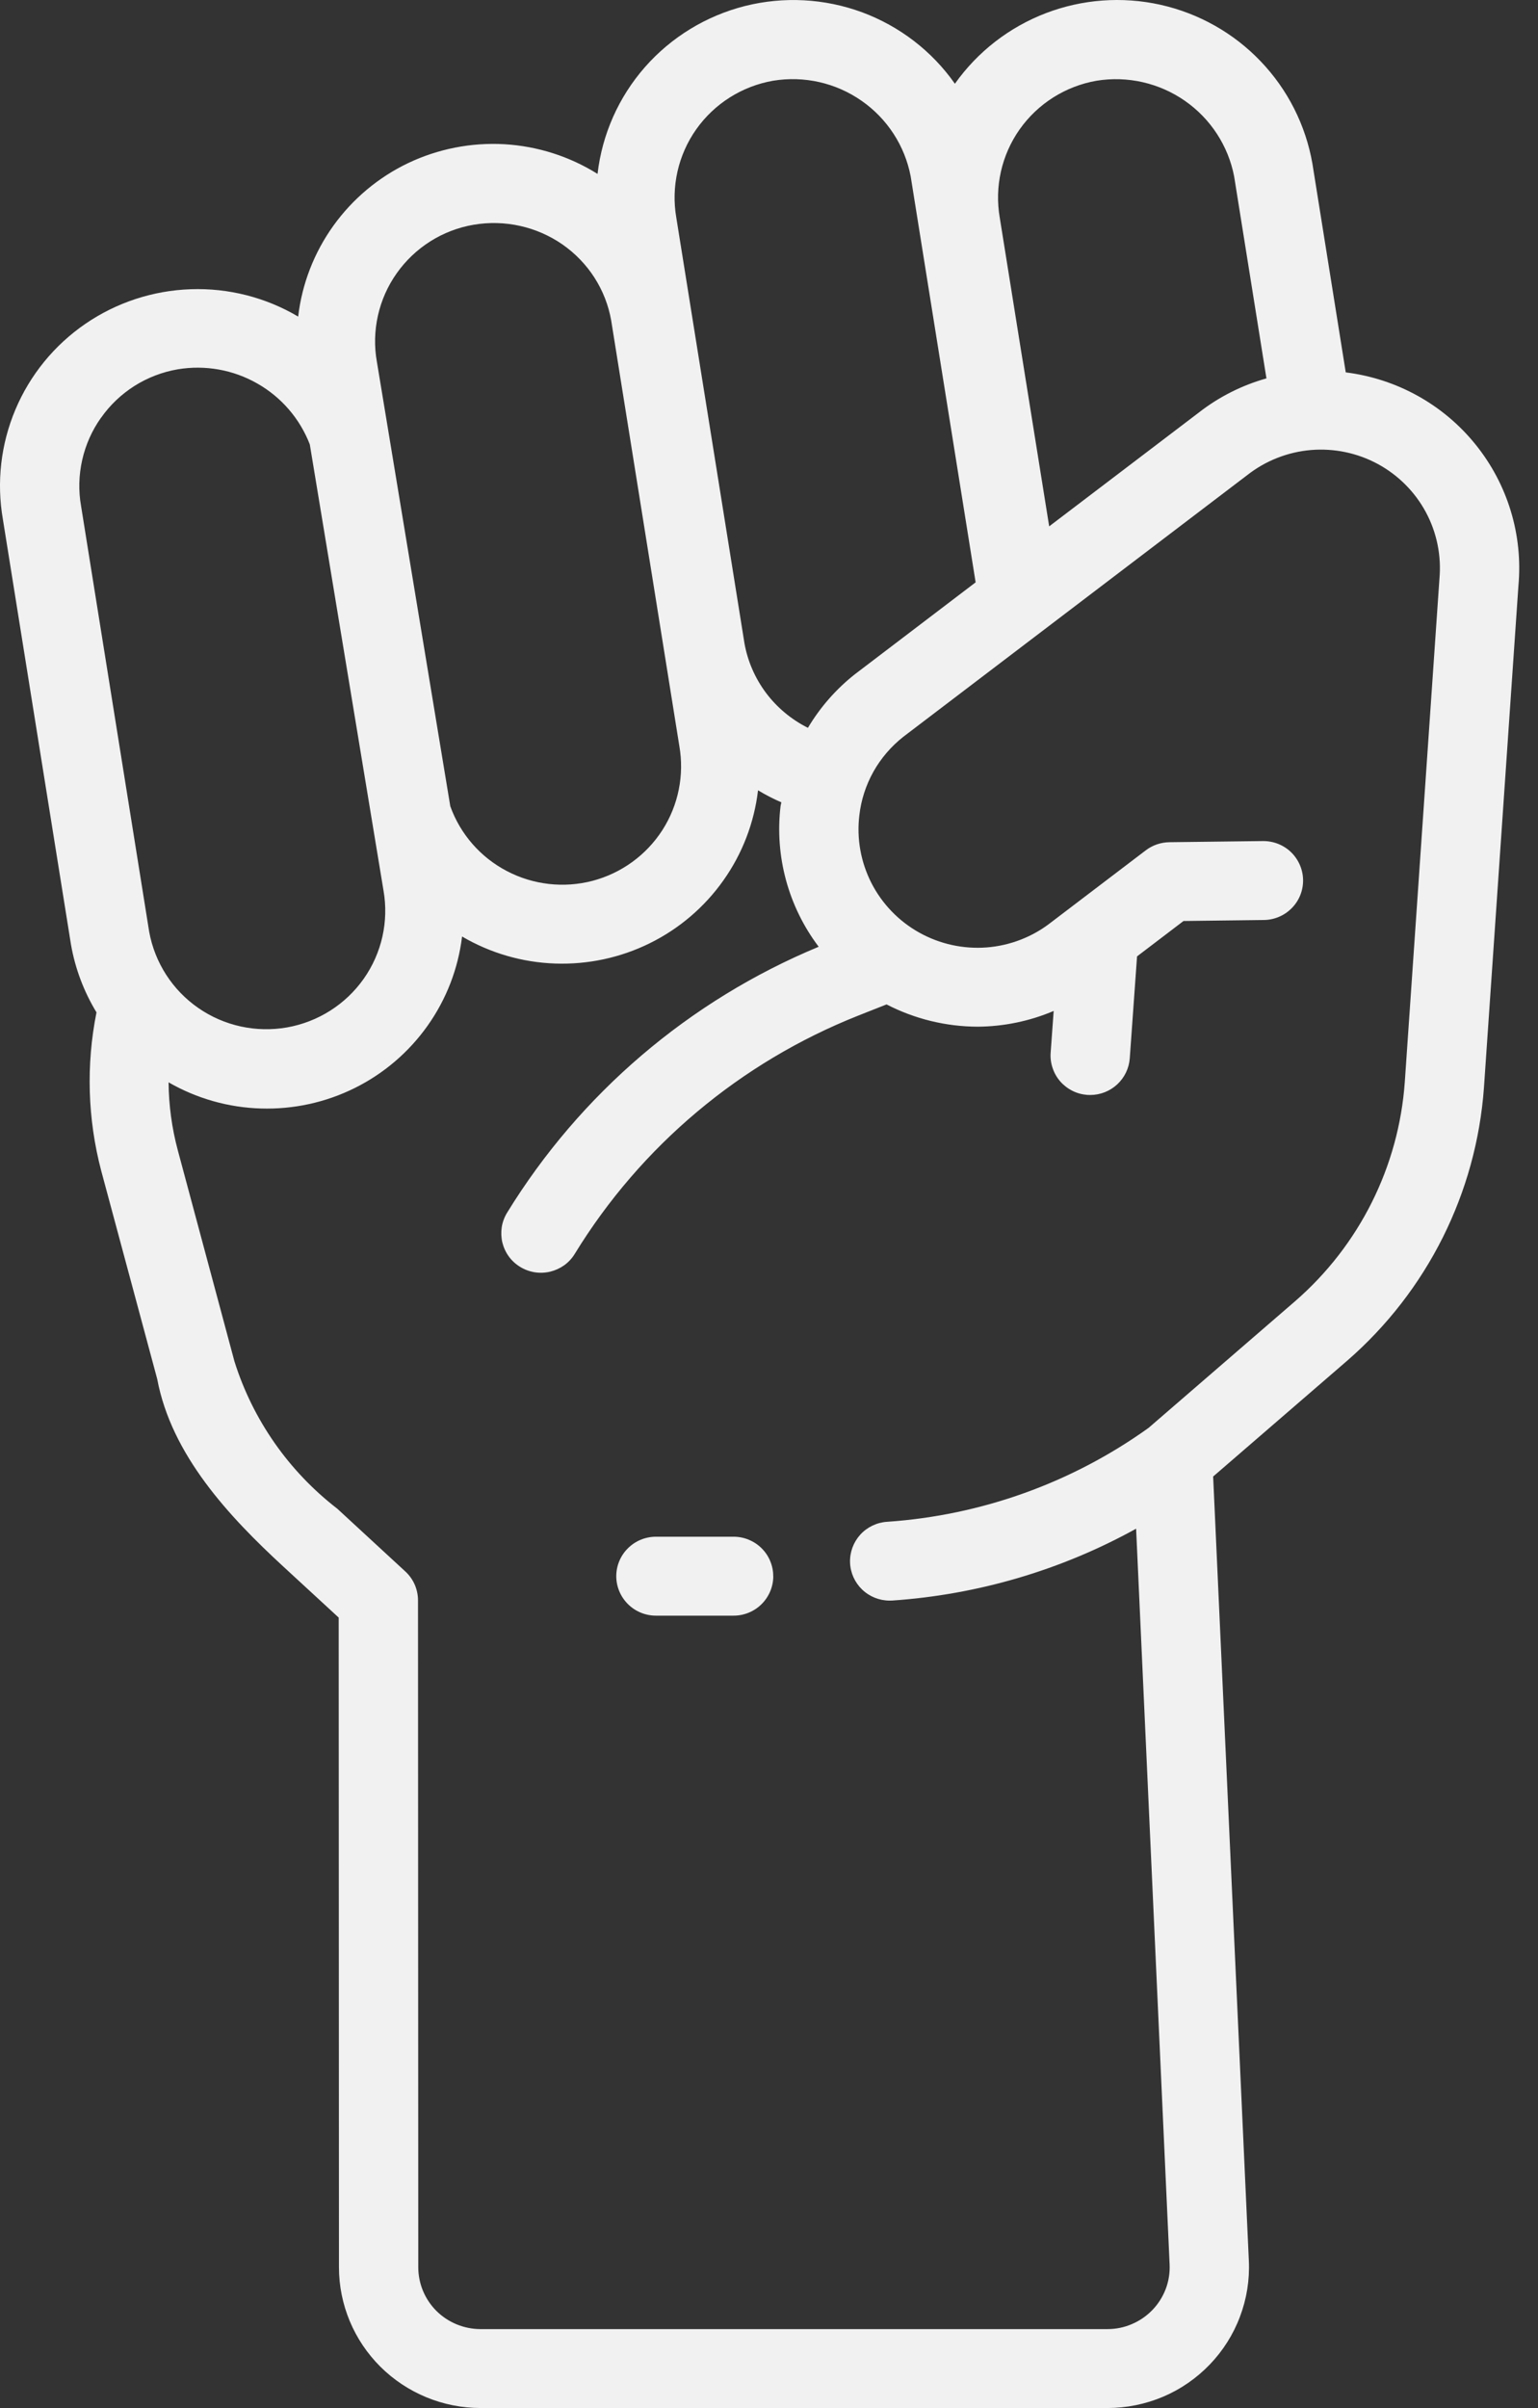 <svg width="23" height="36" viewBox="0 0 23 36" fill="none" xmlns="http://www.w3.org/2000/svg">
<rect x="0" y="0" width="23" height="36" fill="#333333" stroke="none"/>
<path d="M22.707 8.76C22.777 7.998 22.547 7.24 22.065 6.644C21.584 6.048 20.888 5.662 20.125 5.567L19.626 2.444C19.525 1.869 19.256 1.337 18.851 0.915C18.447 0.492 17.925 0.199 17.353 0.071C16.781 -0.056 16.184 -0.012 15.637 0.198C15.09 0.408 14.618 0.775 14.28 1.252C13.938 0.764 13.453 0.392 12.893 0.184C12.332 -0.023 11.721 -0.056 11.14 0.09C10.56 0.237 10.039 0.555 9.645 1.003C9.251 1.452 9.004 2.009 8.936 2.6C8.516 2.337 8.037 2.185 7.542 2.156C7.047 2.128 6.553 2.225 6.106 2.437C5.659 2.65 5.274 2.973 4.986 3.374C4.698 3.775 4.516 4.243 4.459 4.733C3.974 4.446 3.416 4.304 2.852 4.324C2.288 4.343 1.741 4.523 1.277 4.841C0.812 5.16 0.449 5.605 0.231 6.122C0.012 6.64 -0.053 7.209 0.043 7.763L1.062 14.124C1.125 14.482 1.254 14.824 1.443 15.135C1.286 15.919 1.31 16.728 1.513 17.501L2.351 20.616C2.564 21.753 3.425 22.672 4.239 23.422L5.065 24.183L5.069 33.896C5.069 34.454 5.293 34.989 5.689 35.383C6.086 35.777 6.623 35.999 7.184 36H16.562C16.848 36 17.131 35.942 17.394 35.831C17.657 35.719 17.894 35.555 18.092 35.349C18.289 35.144 18.443 34.901 18.543 34.634C18.644 34.368 18.689 34.084 18.676 33.8L18.142 22.074L20.146 20.343C21.344 19.302 22.079 17.833 22.192 16.256C22.192 16.256 22.707 8.763 22.707 8.76ZM16.399 1.207C16.861 1.132 17.335 1.24 17.719 1.507C18.103 1.774 18.368 2.18 18.456 2.638L18.939 5.657C18.571 5.76 18.227 5.934 17.926 6.169L15.69 7.869L14.951 3.255C14.871 2.793 14.978 2.317 15.249 1.933C15.521 1.549 15.934 1.288 16.399 1.207ZM11.562 1.207C12.025 1.131 12.499 1.238 12.883 1.506C13.268 1.773 13.532 2.18 13.619 2.638L14.59 8.706L12.783 10.081C12.502 10.303 12.265 10.574 12.082 10.881C11.836 10.758 11.622 10.58 11.457 10.361C11.292 10.141 11.181 9.886 11.133 9.617L10.114 3.255C10.034 2.793 10.141 2.317 10.412 1.933C10.684 1.549 11.097 1.288 11.562 1.207ZM5.933 4.085C6.067 3.895 6.238 3.733 6.435 3.608C6.632 3.484 6.852 3.399 7.083 3.36C7.548 3.281 8.025 3.387 8.412 3.655C8.602 3.788 8.765 3.956 8.89 4.151C9.015 4.346 9.1 4.563 9.14 4.791L10.159 11.152C10.235 11.588 10.145 12.038 9.905 12.411C9.665 12.784 9.293 13.054 8.863 13.168C8.432 13.281 7.975 13.229 7.581 13.023C7.186 12.817 6.884 12.471 6.734 12.054L5.636 5.408C5.595 5.179 5.601 4.944 5.652 4.717C5.703 4.49 5.798 4.275 5.933 4.085ZM1.511 6.246C1.644 6.056 1.815 5.894 2.012 5.769C2.209 5.645 2.43 5.56 2.66 5.521C3.068 5.453 3.488 5.528 3.847 5.733C4.207 5.937 4.484 6.259 4.633 6.644L5.735 13.313C5.816 13.775 5.709 14.25 5.439 14.633C5.168 15.017 4.756 15.278 4.292 15.36C3.828 15.441 3.351 15.337 2.965 15.069C2.578 14.801 2.315 14.391 2.231 13.93L1.213 7.569C1.172 7.34 1.178 7.105 1.229 6.878C1.28 6.651 1.375 6.436 1.51 6.246H1.511ZM21.008 16.176C20.918 17.44 20.329 18.618 19.369 19.452L17.176 21.347C16.029 22.169 14.674 22.655 13.264 22.751C13.111 22.761 12.967 22.831 12.864 22.944C12.762 23.058 12.707 23.206 12.712 23.359C12.717 23.512 12.782 23.657 12.892 23.763C13.003 23.87 13.15 23.929 13.304 23.929C13.317 23.929 13.331 23.929 13.345 23.928C14.624 23.84 15.869 23.474 16.99 22.854L17.491 33.853C17.497 33.978 17.477 34.103 17.433 34.22C17.388 34.337 17.321 34.444 17.234 34.534C17.147 34.624 17.043 34.696 16.927 34.745C16.812 34.795 16.688 34.82 16.562 34.82H7.184C6.938 34.819 6.702 34.722 6.527 34.549C6.353 34.375 6.255 34.14 6.255 33.895L6.251 23.926C6.251 23.844 6.234 23.764 6.202 23.69C6.169 23.615 6.121 23.548 6.061 23.493L5.045 22.556C4.319 21.996 3.782 21.228 3.507 20.356L2.659 17.197C2.57 16.865 2.524 16.524 2.521 16.181C2.942 16.423 3.416 16.558 3.902 16.572C4.388 16.587 4.87 16.482 5.305 16.266C5.74 16.05 6.114 15.73 6.394 15.335C6.675 14.939 6.852 14.481 6.91 14.001C7.333 14.249 7.811 14.388 8.302 14.405C8.792 14.422 9.279 14.318 9.718 14.101C10.158 13.884 10.536 13.561 10.818 13.162C11.101 12.763 11.279 12.3 11.336 11.815C11.448 11.883 11.565 11.943 11.685 11.995C11.682 12.014 11.675 12.032 11.673 12.051C11.584 12.799 11.788 13.552 12.243 14.154C10.307 14.958 8.676 16.35 7.582 18.132C7.542 18.198 7.515 18.271 7.503 18.348C7.492 18.425 7.495 18.503 7.513 18.578C7.532 18.653 7.565 18.724 7.611 18.787C7.657 18.849 7.715 18.902 7.782 18.942C7.848 18.982 7.922 19.009 7.999 19.021C8.076 19.033 8.155 19.029 8.23 19.011C8.306 18.992 8.377 18.959 8.44 18.914C8.503 18.868 8.556 18.81 8.596 18.744C9.584 17.132 11.071 15.883 12.833 15.184L13.258 15.016C13.68 15.234 14.148 15.348 14.623 15.349C15.013 15.346 15.398 15.266 15.757 15.114L15.712 15.738C15.706 15.815 15.716 15.893 15.741 15.966C15.765 16.04 15.804 16.108 15.855 16.167C15.906 16.225 15.968 16.273 16.038 16.308C16.107 16.343 16.183 16.363 16.261 16.369C16.275 16.37 16.29 16.37 16.304 16.37C16.454 16.37 16.598 16.313 16.707 16.212C16.817 16.11 16.884 15.971 16.895 15.822L17.004 14.298L17.699 13.769L18.898 13.754C19.055 13.753 19.205 13.69 19.316 13.578C19.427 13.467 19.488 13.317 19.487 13.16C19.486 13.004 19.422 12.854 19.311 12.744C19.199 12.634 19.047 12.573 18.89 12.574H18.883L17.488 12.591C17.36 12.593 17.236 12.635 17.135 12.712L15.719 13.789C15.443 14.006 15.108 14.136 14.757 14.164C14.406 14.191 14.055 14.114 13.748 13.943C13.441 13.772 13.192 13.514 13.032 13.202C12.873 12.89 12.809 12.538 12.851 12.19C12.877 11.96 12.949 11.738 13.062 11.536C13.175 11.335 13.328 11.157 13.51 11.014L18.653 7.102C18.926 6.888 19.256 6.758 19.603 6.728C19.95 6.699 20.297 6.771 20.603 6.936C20.908 7.101 21.159 7.352 21.323 7.657C21.487 7.962 21.557 8.308 21.526 8.653L21.008 16.176ZM11.564 23.564C11.564 23.72 11.501 23.87 11.39 23.981C11.279 24.092 11.128 24.154 10.971 24.154H9.809C9.652 24.154 9.501 24.092 9.39 23.981C9.279 23.87 9.216 23.72 9.216 23.564C9.216 23.407 9.279 23.257 9.39 23.147C9.501 23.036 9.652 22.974 9.809 22.974H10.97C11.048 22.974 11.126 22.989 11.197 23.019C11.27 23.049 11.335 23.092 11.39 23.147C11.445 23.202 11.489 23.267 11.518 23.338C11.548 23.41 11.564 23.487 11.563 23.564L11.564 23.564Z" fill="#F1F1F1"/>
</svg>
